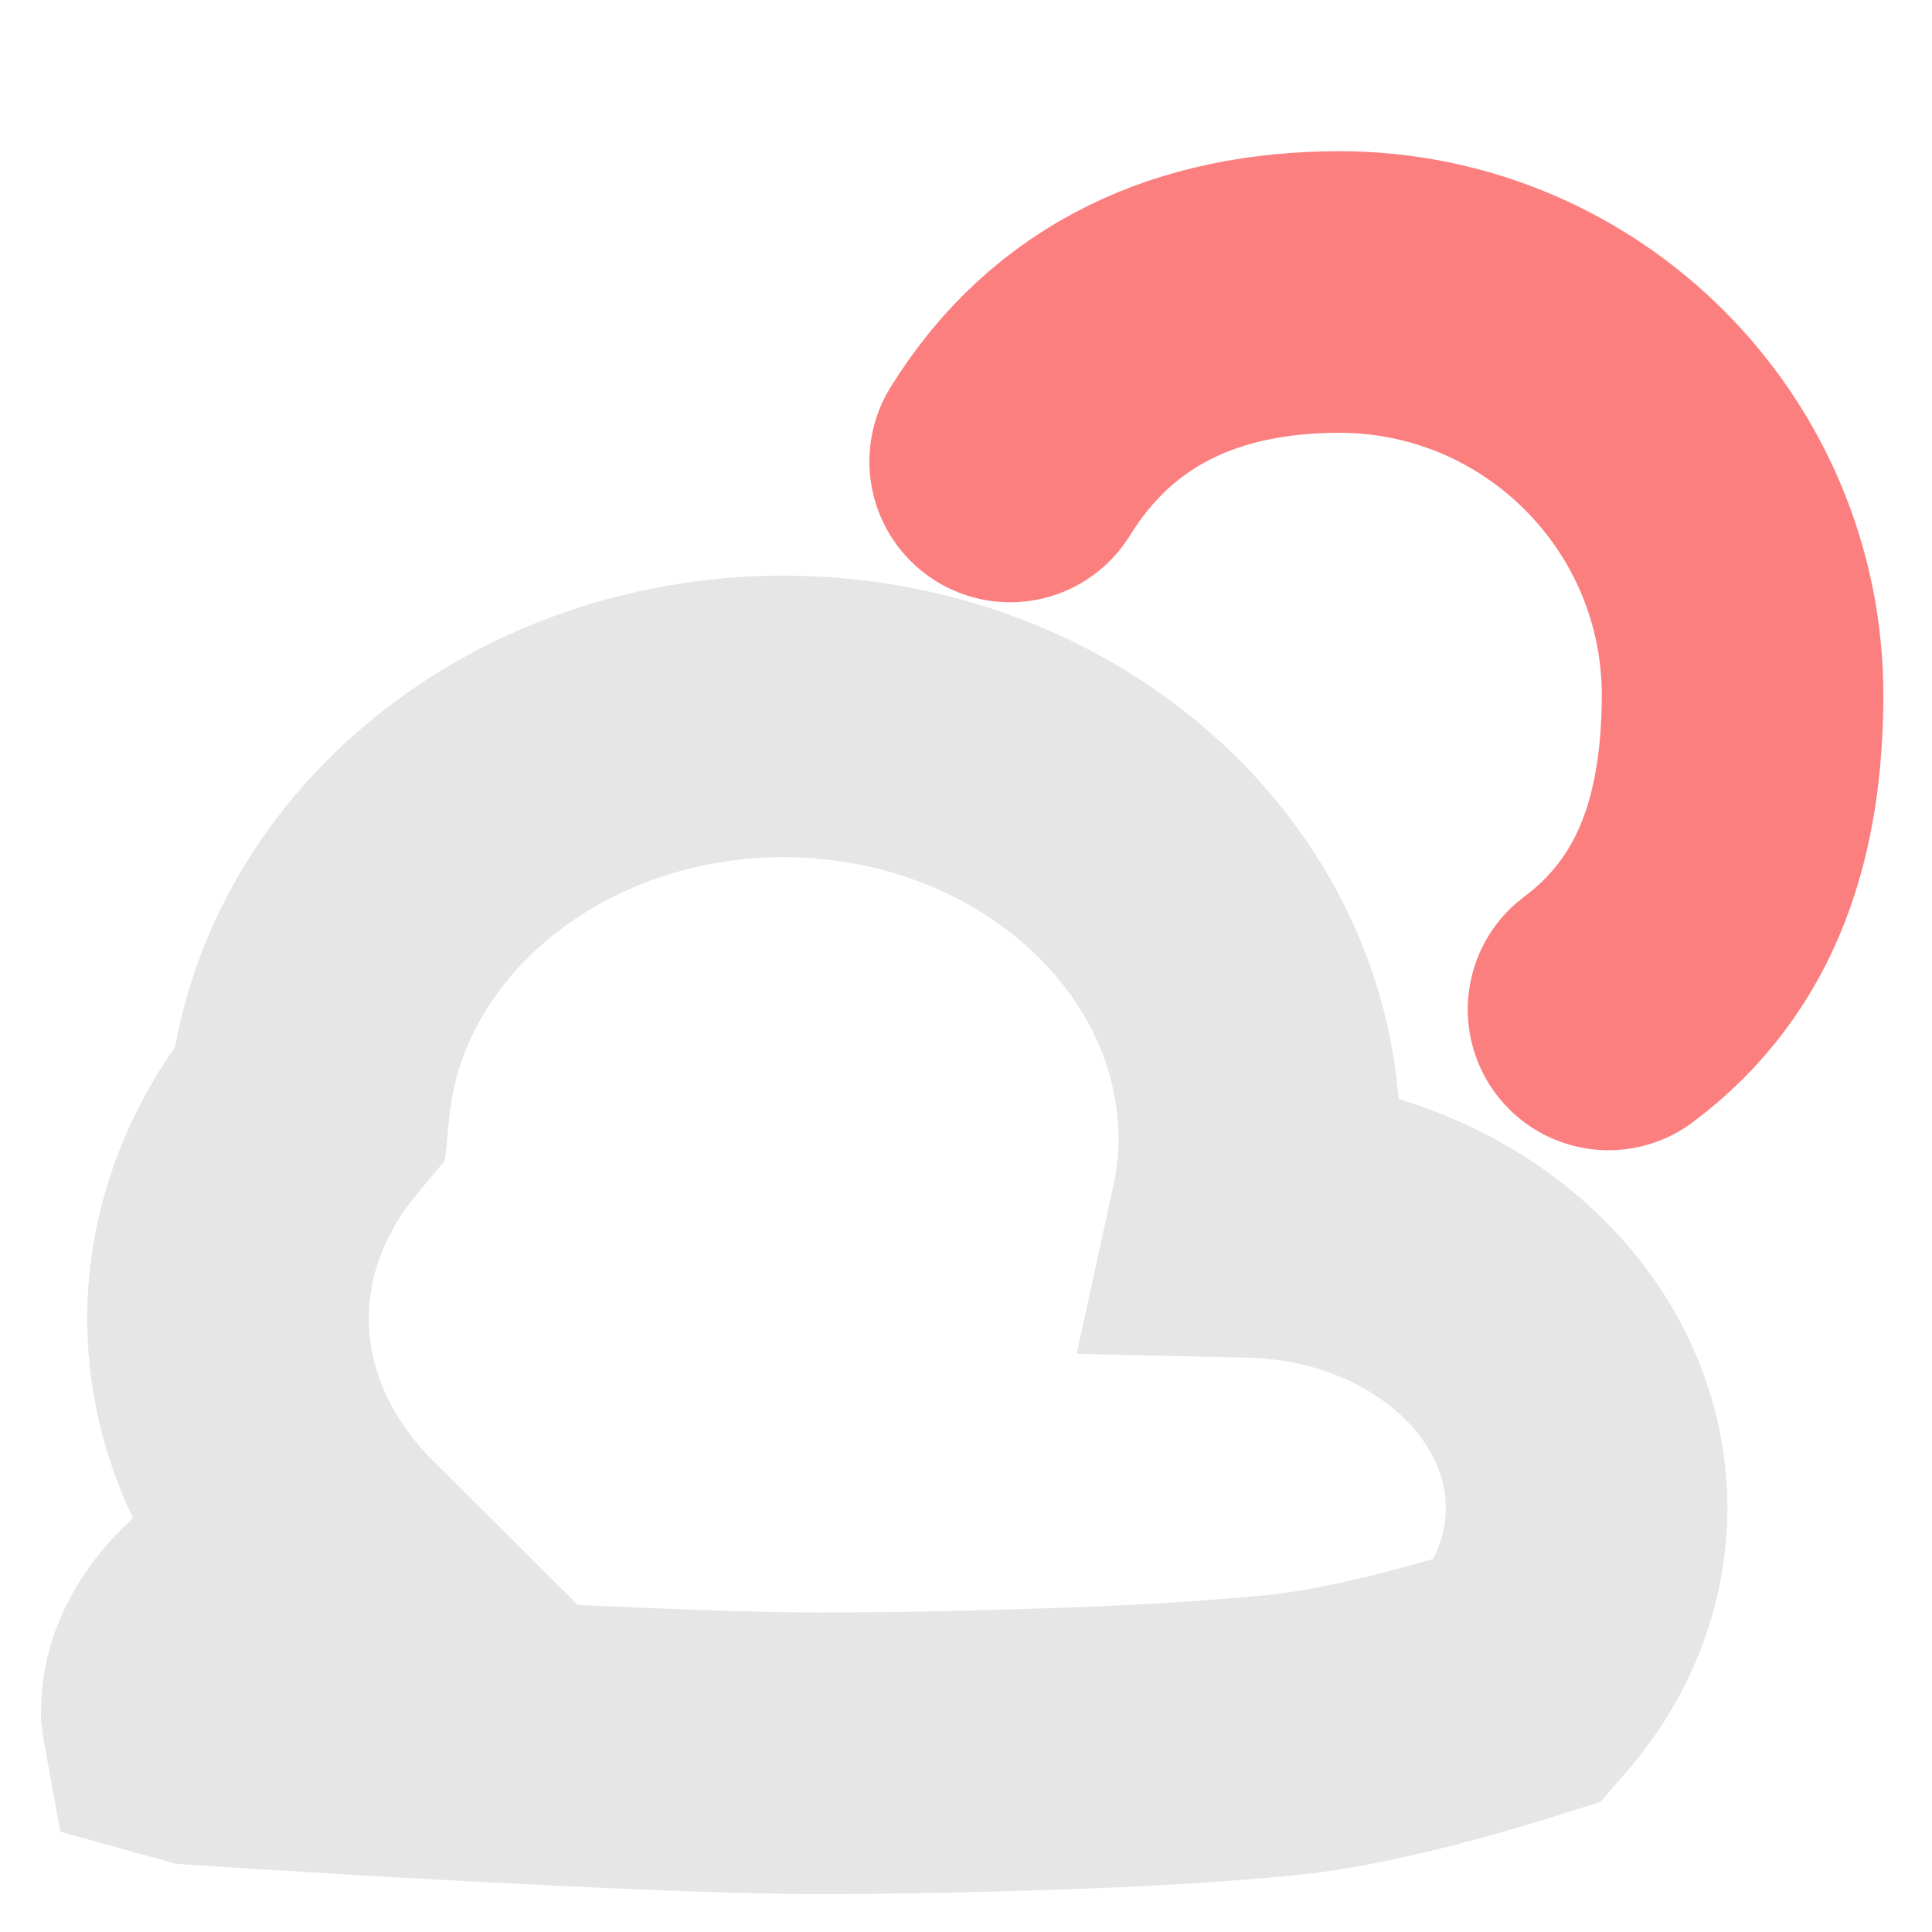 <?xml version="1.0" encoding="UTF-8" standalone="no"?>
<!-- Created with Inkscape (http://www.inkscape.org/) -->

<svg
   width="300mm"
   height="300mm"
   viewBox="0 0 300 300"
   version="1.1"
   id="svg1"
   inkscape:version="1.3.1 (91b66b0783, 2023-11-16)"
   sodipodi:docname="SunshineIcon.svg"
   xmlns:inkscape="http://www.inkscape.org/namespaces/inkscape"
   xmlns:sodipodi="http://sodipodi.sourceforge.net/DTD/sodipodi-0.dtd"
   xmlns="http://www.w3.org/2000/svg"
   xmlns:svg="http://www.w3.org/2000/svg">
  <sodipodi:namedview
     id="namedview1"
     pagecolor="#ffffff"
     bordercolor="#000000"
     borderopacity="0.25"
     inkscape:showpageshadow="2"
     inkscape:pageopacity="0.0"
     inkscape:pagecheckerboard="true"
     inkscape:deskcolor="#d1d1d1"
     inkscape:document-units="mm"
     inkscape:zoom="0.75318056"
     inkscape:cx="565.60143"
     inkscape:cy="672.48151"
     inkscape:window-width="1920"
     inkscape:window-height="1027"
     inkscape:window-x="-8"
     inkscape:window-y="-8"
     inkscape:window-maximized="1"
     inkscape:current-layer="svg1" />
  <defs
     id="defs1" />
  <path
     id="path1"
     style="fill:#000000;fill-opacity:0;stroke:#e6e6e6;stroke-width:43.722;stroke-linecap:round;stroke-dasharray:none;stroke-opacity:1"
     d="m 121.555,111.242 c -38.291,0.083 -70.189,26.146 -73.545,60.094 -8.165,9.782 -12.567,21.422 -12.615,33.359 0.026,13.755 5.831,27.064 16.396,37.591 -14.912,5.818 -23.543,14.419 -23.576,23.491 0.04,0.418 0.099,0.835 0.176,1.252 l 2.586,0.719 c 0,0 67.934,4.504 96.101,4.504 10.917,0 21.292,-0.211 31.192,-0.517 10.602,-0.315 24.703,-0.778 40.609,-2.298 12.386,-1.184 28.428,-5.865 37.165,-8.618 6.67,-7.713 10.287,-17.012 10.334,-26.568 -0.007,-24.563 -23.145,-44.65 -52.171,-45.293 0.854,-3.905 1.309,-7.871 1.358,-11.849 1.6e-4,-36.378 -33.135,-65.868 -74.009,-65.868 z"
     inkscape:label="Clouds"
     sodipodi:nodetypes="cccccccscsccccc" />
  <path
     id="path4"
     style="fill:#ff6600;fill-opacity:0;stroke:#fc7f7f;stroke-width:43.722;stroke-linecap:round;stroke-dasharray:none;stroke-opacity:1"
     d="m 249.772,156.746 c 15.753,-11.79 20.753,-29.065 20.816,-48.741 3e-5,-34.609 -28.056,-62.665 -62.665,-62.665 -21.681,0.027 -39.657,7.879 -51.064,26.317"
     sodipodi:nodetypes="cccc" />
</svg>
